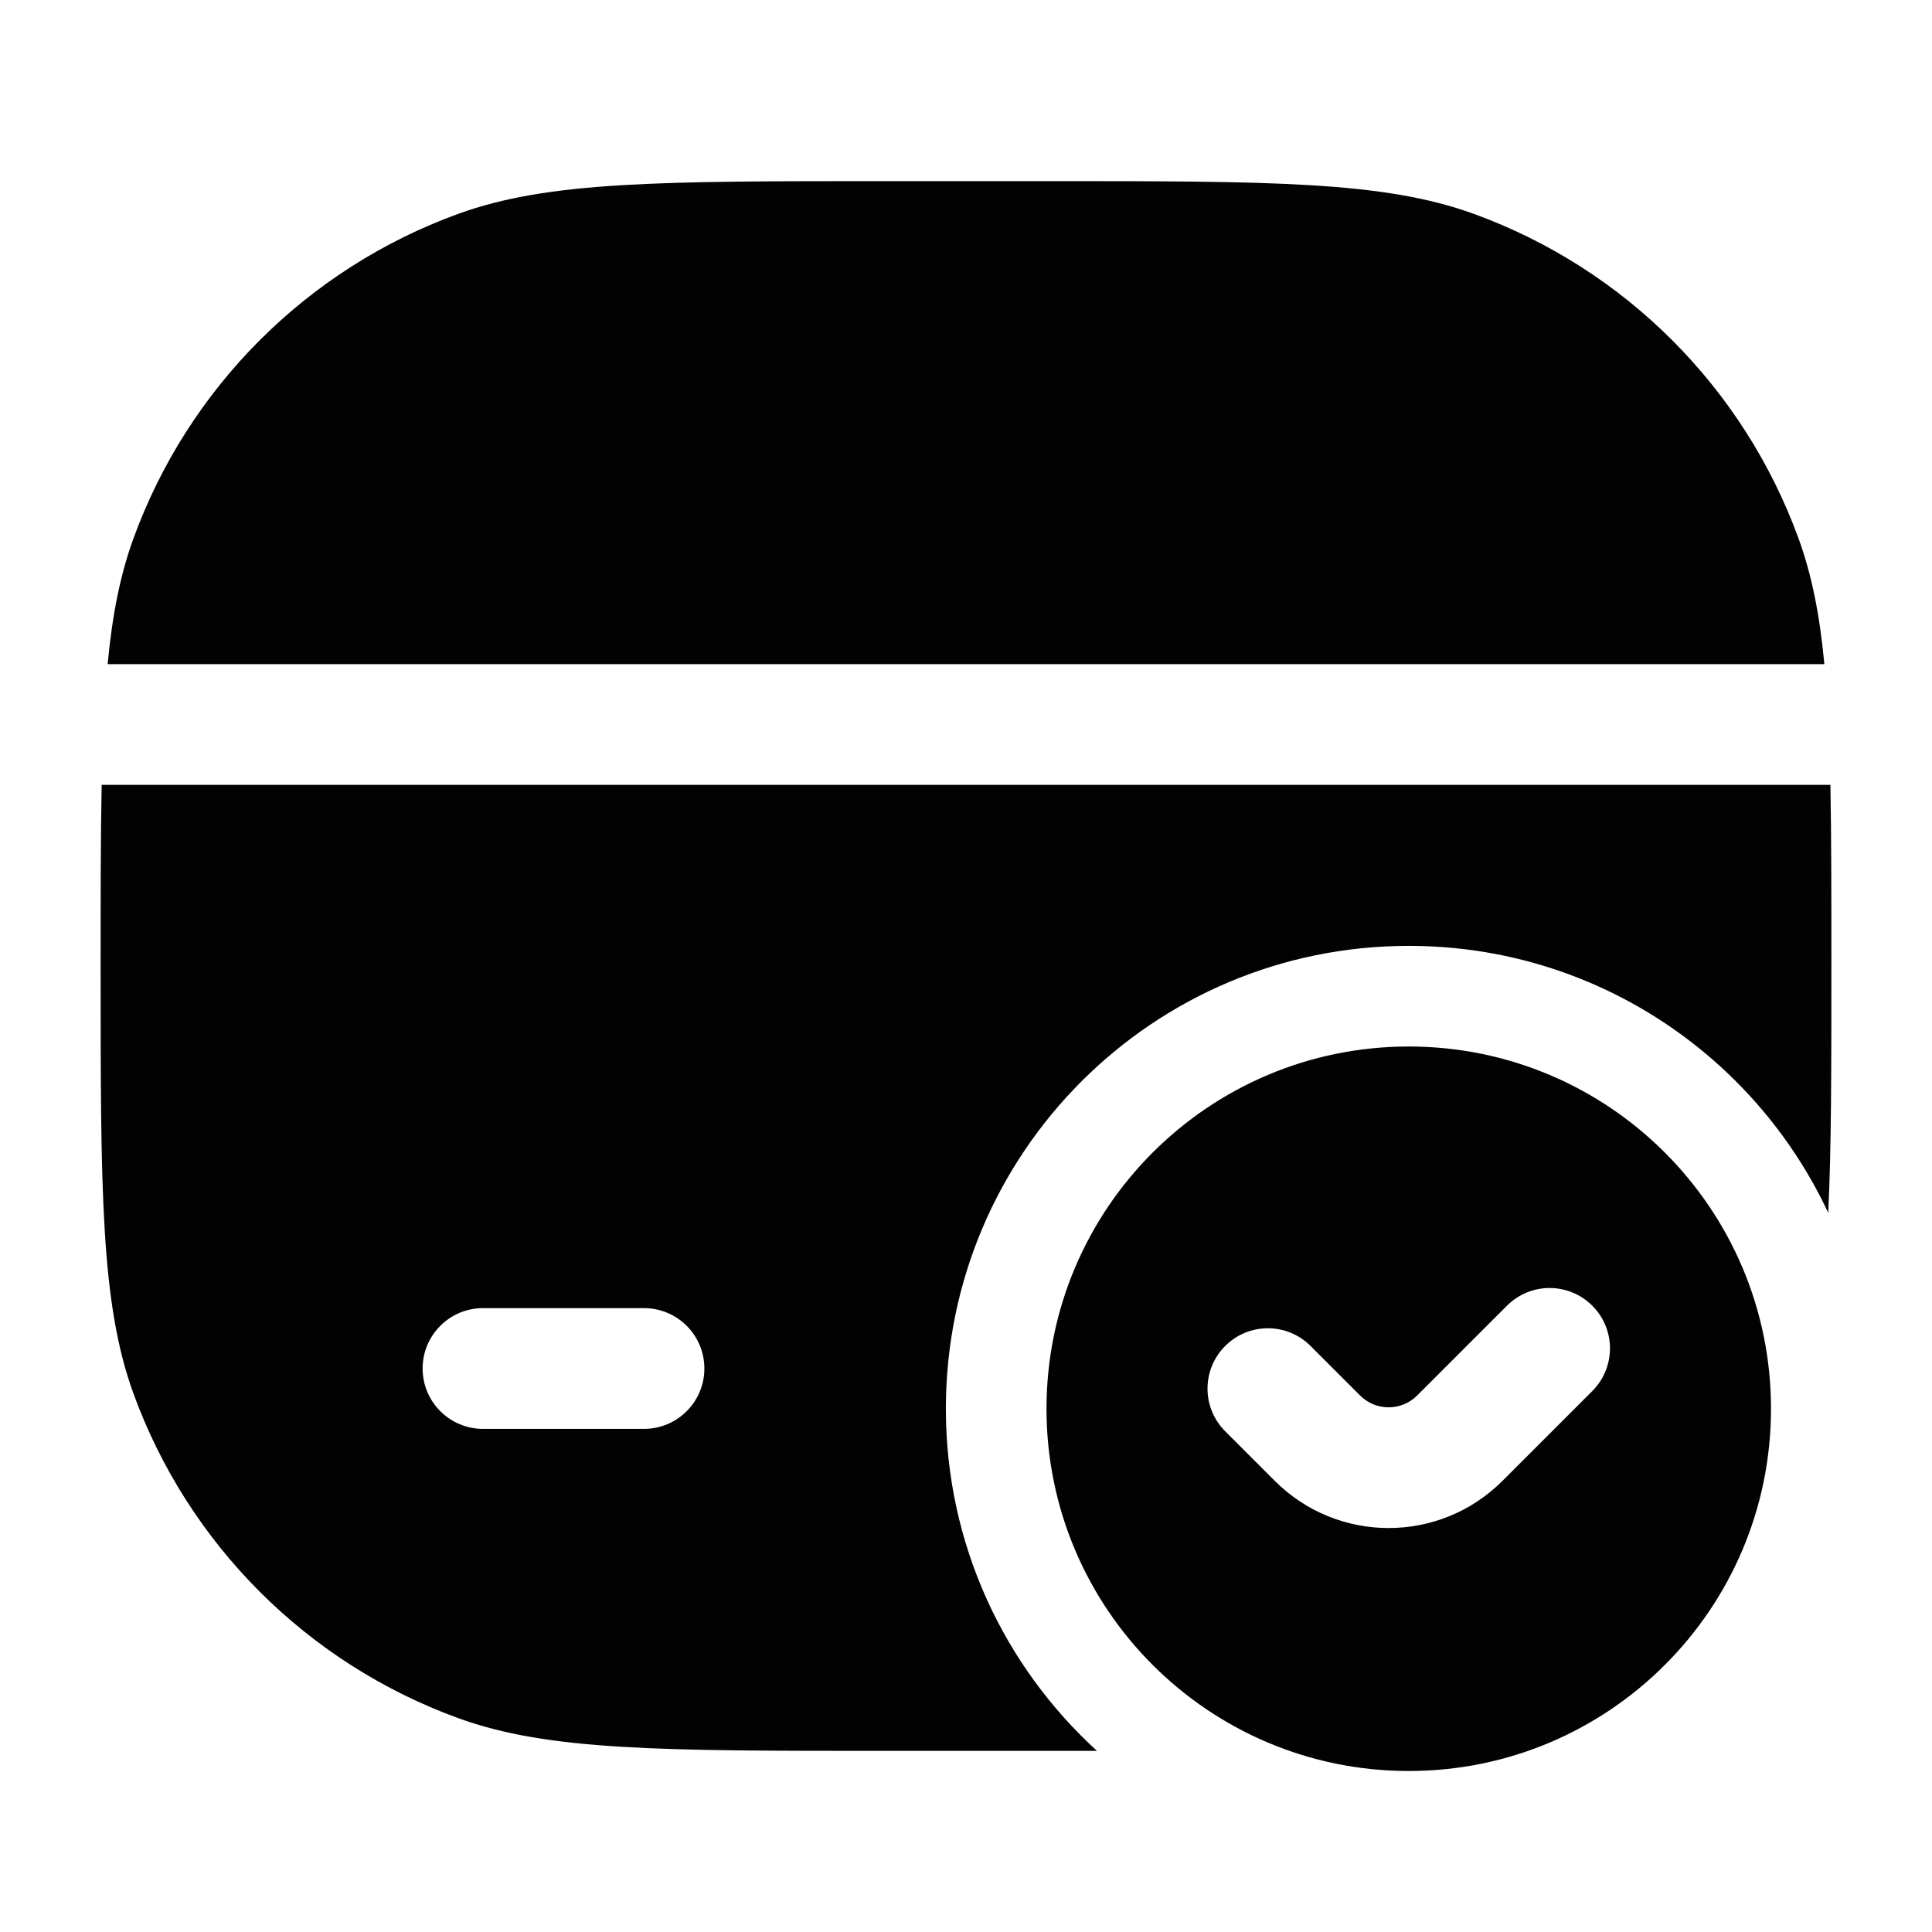 <svg width="24" height="24" viewBox="0 0 24 24" fill="none" xmlns="http://www.w3.org/2000/svg">
<path fill-rule="evenodd" clip-rule="evenodd" d="M1.263 9.75C1.25 10.386 1.25 11.124 1.25 12C1.25 14.793 1.25 16.19 1.657 17.309C2.339 19.184 3.816 20.66 5.691 21.343C6.81 21.75 8.207 21.75 11 21.75H13C13.217 21.75 13.426 21.75 13.627 21.75C12.474 20.698 11.75 19.184 11.75 17.5C11.75 14.324 14.324 11.75 17.5 11.75C19.806 11.75 21.794 13.107 22.711 15.066C22.75 14.265 22.75 13.279 22.75 12C22.75 11.124 22.75 10.386 22.738 9.75H1.263ZM6 16.25C5.586 16.25 5.25 16.586 5.25 17C5.25 17.414 5.586 17.75 6 17.75H8C8.414 17.75 8.75 17.414 8.75 17C8.75 16.586 8.414 16.25 8 16.25H6Z" fill="#020203"/>
<path d="M1.337 8.25H22.663C22.605 7.637 22.507 7.142 22.343 6.691C21.66 4.816 20.184 3.339 18.309 2.657C17.19 2.25 15.793 2.25 13 2.25H11C8.207 2.25 6.81 2.25 5.691 2.657C3.816 3.339 2.339 4.816 1.657 6.691C1.493 7.142 1.395 7.637 1.337 8.25Z" fill="#020203"/>
<path fill-rule="evenodd" clip-rule="evenodd" d="M17.5 22C15.015 22 13 19.985 13 17.5C13 15.015 15.015 13 17.5 13C19.985 13 22 15.015 22 17.5C22 19.985 19.985 22 17.5 22ZM19.78 17.28C20.073 16.987 20.073 16.513 19.78 16.22C19.487 15.927 19.013 15.927 18.72 16.22L17.604 17.336C17.408 17.531 17.092 17.531 16.896 17.336L16.28 16.72C15.987 16.427 15.513 16.427 15.22 16.72C14.927 17.013 14.927 17.487 15.22 17.78L15.836 18.396C16.617 19.177 17.883 19.177 18.664 18.396L19.78 17.28Z" fill="#020203"/>
</svg>
